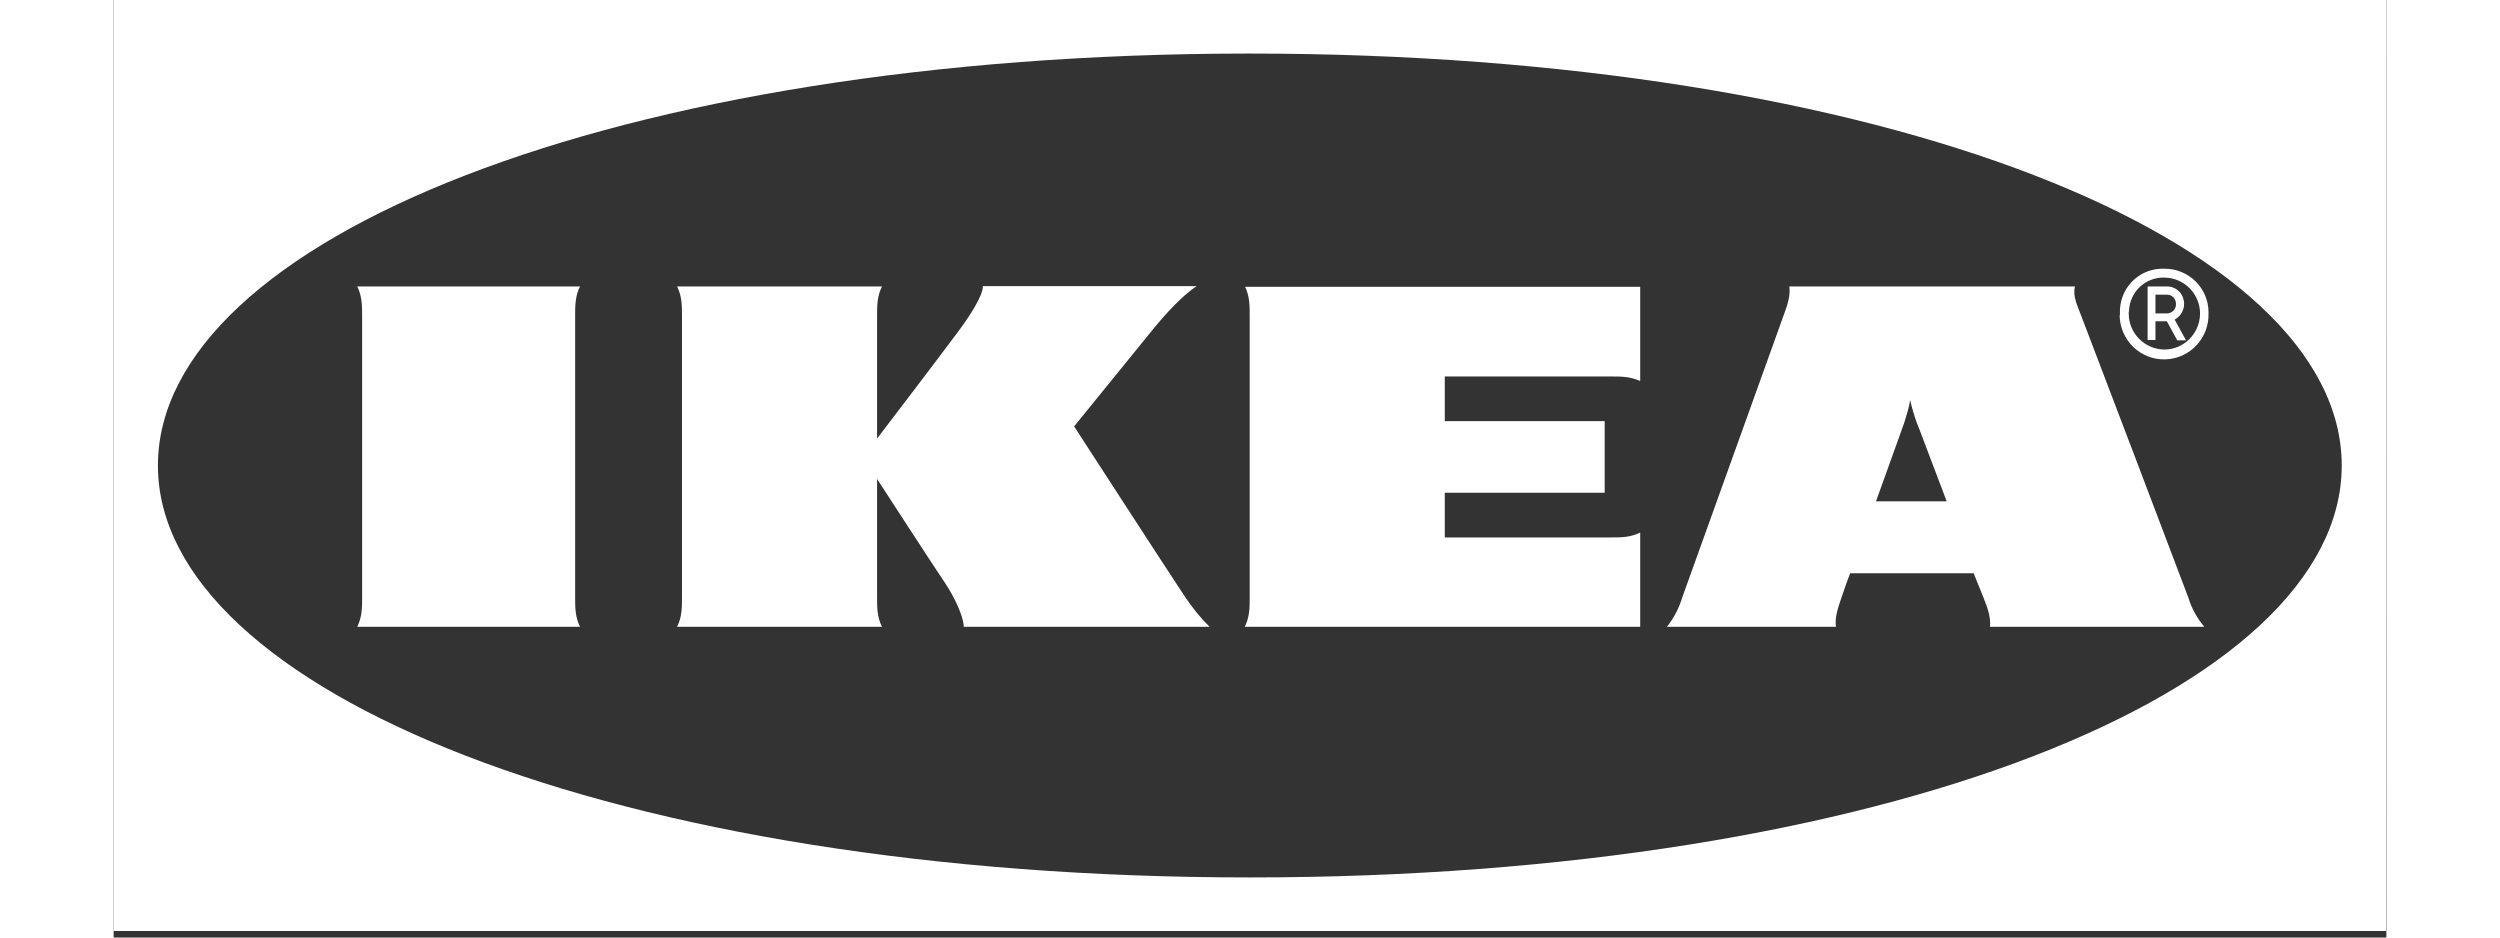 <svg xmlns="http://www.w3.org/2000/svg" width="120" height="45" viewBox="0 0 80 33" fill="none">
<rect x="0" y="0" width="80" height="33" fill="#333333" stroke="none"/>
<path fill-rule="evenodd" clip-rule="evenodd" d="M0 32.771H79.989L80 0H0V32.771ZM40 30.886C17.667 30.886 1.559 24.307 1.559 16.386C1.559 8.465 17.655 1.885 39.989 1.885C62.322 1.885 78.429 8.453 78.429 16.386C78.429 24.318 62.333 30.886 40 30.886Z" fill="white"/>
<path d="M37.73 21.034C37.982 21.404 38.257 21.751 38.578 22.063H29.923C29.923 21.716 29.602 21.011 29.223 20.456C28.845 19.901 26.873 16.86 26.873 16.86V21.034C26.873 21.381 26.873 21.716 27.045 22.063H19.834C20.006 21.716 20.006 21.381 20.006 21.034V11.113C20.006 10.766 20.006 10.43 19.834 10.083H27.045C26.873 10.43 26.873 10.766 26.873 11.113V15.437C26.873 15.437 29.177 12.419 29.705 11.702C30.106 11.17 30.599 10.419 30.599 10.072H38.12C37.604 10.419 37.031 11.043 36.561 11.621C36.148 12.13 33.809 15.009 33.809 15.009C33.809 15.009 37.271 20.352 37.73 21.034ZM39.989 11.113V21.034C39.989 21.381 39.989 21.716 39.816 22.063H53.735V18.744C53.391 18.918 53.058 18.918 52.714 18.918H46.856V17.345H52.485V14.825H46.856V13.252H52.714C53.058 13.252 53.391 13.252 53.735 13.414V10.095H39.828C39.989 10.43 39.989 10.766 39.989 11.113ZM73.029 21.034C73.144 21.416 73.339 21.763 73.591 22.063H66.048C66.082 21.716 65.956 21.381 65.818 21.034C65.818 21.034 65.704 20.757 65.543 20.352L65.474 20.178H61.129L61.06 20.352C61.06 20.352 60.934 20.687 60.82 21.034C60.705 21.381 60.579 21.716 60.625 22.063H54.675C54.915 21.763 55.099 21.416 55.214 21.034C55.408 20.491 58.504 11.887 58.779 11.113C58.905 10.766 59.031 10.43 58.985 10.083H69.04C68.948 10.43 69.132 10.766 69.258 11.113C69.556 11.876 72.777 20.363 73.029 21.034ZM64.523 17.646C63.972 16.201 63.525 14.998 63.468 14.871C63.376 14.616 63.296 14.35 63.239 14.084C63.193 14.35 63.113 14.616 63.032 14.871C62.998 14.986 62.551 16.201 62.035 17.646H64.523ZM16.417 10.083H8.575C8.747 10.43 8.747 10.766 8.747 11.113V21.034C8.747 21.381 8.747 21.716 8.575 22.063H16.417C16.245 21.716 16.245 21.381 16.245 21.034V11.113C16.245 10.766 16.245 10.419 16.417 10.083ZM70.622 11.032C70.588 10.188 71.241 9.482 72.078 9.459C72.112 9.459 72.147 9.459 72.181 9.459C73.029 9.447 73.729 10.13 73.74 10.974C73.74 10.997 73.74 11.008 73.74 11.032C73.763 11.899 73.087 12.627 72.216 12.65C71.356 12.674 70.633 11.991 70.611 11.113C70.622 11.089 70.622 11.055 70.622 11.032ZM70.931 11.032C70.931 11.726 71.482 12.292 72.181 12.304C72.869 12.304 73.431 11.749 73.442 11.043C73.442 10.349 72.892 9.783 72.193 9.771C71.528 9.748 70.966 10.268 70.943 10.939C70.931 10.974 70.931 10.997 70.931 11.032ZM71.872 11.968H71.596V10.083H72.296C72.628 10.095 72.88 10.361 72.88 10.696C72.88 10.928 72.754 11.136 72.548 11.251L72.949 11.98H72.64L72.273 11.309H71.872V11.968ZM71.872 11.032H72.25C72.433 11.043 72.594 10.905 72.594 10.719C72.605 10.534 72.468 10.373 72.284 10.373C72.273 10.373 72.261 10.373 72.25 10.373H71.872V11.032Z" fill="white"/>
<head xmlns=""/></svg>